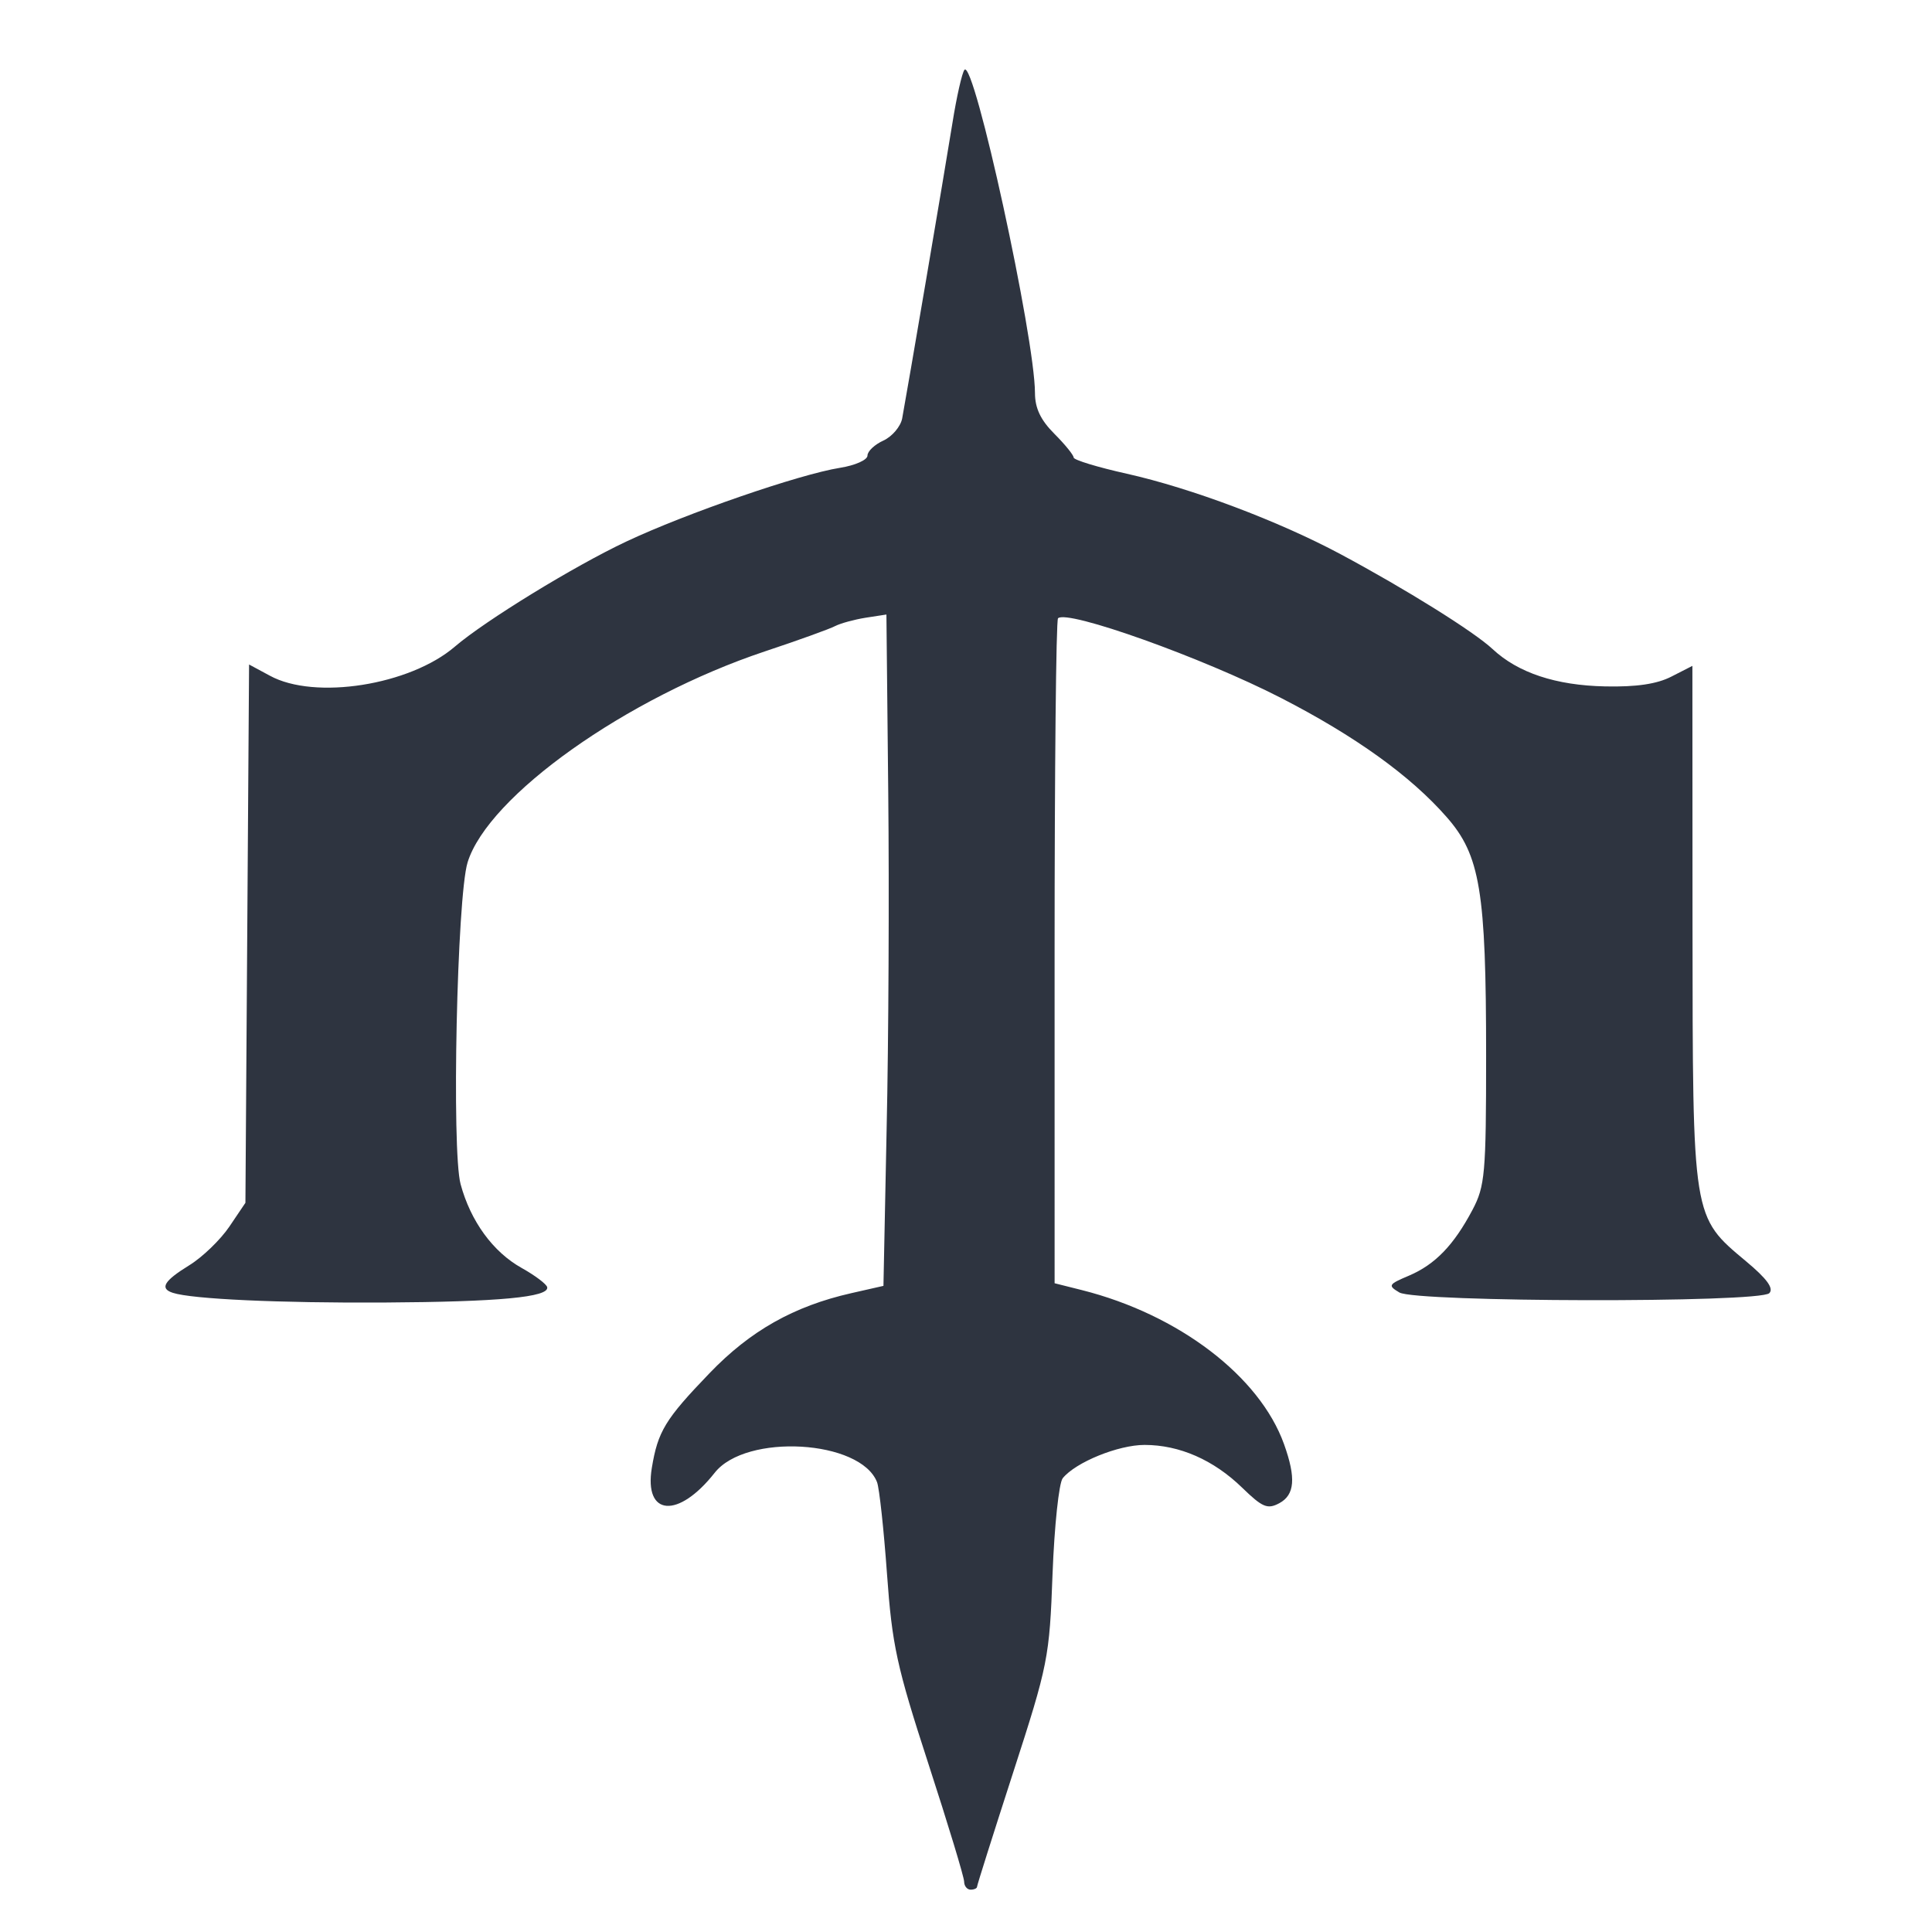 <?xml version='1.0' encoding='UTF-8'?>
<svg xmlns:inkscape="http://www.inkscape.org/namespaces/inkscape" xmlns:sodipodi="http://sodipodi.sourceforge.net/DTD/sodipodi-0.dtd" xmlns="http://www.w3.org/2000/svg" xmlns:svg="http://www.w3.org/2000/svg" xmlns:rdf="http://www.w3.org/1999/02/22-rdf-syntax-ns#" xmlns:cc="http://creativecommons.org/ns#" xmlns:dc="http://purl.org/dc/elements/1.1/" width="64" height="64" version="1.1" viewBox="0 0 16.933 16.933" id="svg7" sodipodi:docname="steam_icon_2694490.svg" inkscape:version="1.4 (e7c3feb100, 2024-10-09)">
  <sodipodi:namedview id="namedview7" pagecolor="#9c4444" bordercolor="#2e3440" borderopacity="0.25" inkscape:showpageshadow="2" inkscape:pageopacity="0.0" inkscape:pagecheckerboard="0" inkscape:deskcolor="#d1d1d1" inkscape:zoom="4.3531261" inkscape:cx="35.491735" inkscape:cy="39.741555" inkscape:window-width="1183" inkscape:window-height="941" inkscape:window-x="35" inkscape:window-y="32" inkscape:window-maximized="0" inkscape:current-layer="svg7" showgrid="false"/>
  <defs id="defs2">
    <style id="current-color-scheme" type="text/css">.ColorScheme-Text {color:#2e3440} .ColorScheme-Highlight {color:#3b4252}</style></defs>
  <path style="fill:#2e3440;stroke:none;stroke-width:0.435;stroke-dasharray:none;stroke-opacity:0.3" d="M 8.45,16.491 C 8.45,16.452 8.309,15.988 8.137,15.459 7.859,14.605 7.819,14.421 7.774,13.793 7.746,13.405 7.707,13.044 7.687,12.991 7.543,12.619 6.538,12.56 6.264,12.908 c -0.319,0.405 -0.621,0.382 -0.551,-0.043 0.053,-0.32 0.117,-0.426 0.505,-0.829 0.358,-0.373 0.74,-0.588 1.243,-0.702 l 0.282,-0.064 0.028,-1.38 C 7.788,9.132 7.794,7.808 7.785,6.948 L 7.769,5.386 7.587,5.414 c -0.1,0.016 -0.22,0.049 -0.267,0.073 -0.047,0.025 -0.324,0.125 -0.616,0.222 -1.213,0.405 -2.427,1.268 -2.606,1.85 -0.093,0.304 -0.141,2.525 -0.061,2.82 0.088,0.325 0.284,0.594 0.535,0.734 0.118,0.066 0.219,0.142 0.224,0.169 0.017,0.087 -0.421,0.128 -1.431,0.134 -0.917,0.005 -1.682,-0.03 -1.85,-0.085 -0.118,-0.038 -0.078,-0.105 0.143,-0.241 0.116,-0.071 0.274,-0.224 0.352,-0.339 l 0.141,-0.209 0.016,-2.359 0.016,-2.359 0.182,0.098 C 2.759,6.138 3.594,6.005 3.987,5.667 4.252,5.44 5.031,4.962 5.49,4.746 6.014,4.499 7.009,4.156 7.363,4.1 c 0.132,-0.021 0.24,-0.069 0.24,-0.107 0,-0.038 0.063,-0.097 0.14,-0.132 C 7.819,3.826 7.893,3.739 7.907,3.668 7.951,3.432 8.278,1.512 8.347,1.082 8.384,0.849 8.432,0.637 8.453,0.612 8.537,0.512 9.07,2.957 9.071,3.445 c 3.256e-4,0.133 0.05,0.237 0.17,0.357 0.093,0.093 0.169,0.187 0.169,0.208 0,0.021 0.21,0.085 0.466,0.142 0.563,0.126 1.329,0.414 1.873,0.705 0.573,0.307 1.169,0.679 1.333,0.832 0.223,0.208 0.554,0.318 0.986,0.327 0.274,0.006 0.455,-0.021 0.581,-0.086 l 0.184,-0.094 0.001,2.27 c 0.002,2.586 -0.004,2.553 0.472,2.951 0.181,0.151 0.242,0.236 0.201,0.277 -0.086,0.086 -3.097,0.08 -3.242,-0.006 -0.103,-0.061 -0.097,-0.071 0.085,-0.148 0.229,-0.098 0.392,-0.267 0.556,-0.577 0.109,-0.207 0.119,-0.315 0.119,-1.351 0,-1.443 -0.052,-1.756 -0.346,-2.091 C 12.362,6.799 11.877,6.451 11.227,6.117 10.54,5.764 9.352,5.34 9.273,5.419 c -0.017,0.017 -0.03,1.335 -0.03,2.929 l 1.267e-4,2.899 0.239,0.06 c 0.849,0.214 1.559,0.756 1.772,1.351 0.106,0.296 0.094,0.444 -0.042,0.517 -0.103,0.055 -0.147,0.037 -0.325,-0.136 -0.251,-0.244 -0.55,-0.375 -0.856,-0.375 -0.23,0 -0.604,0.152 -0.717,0.292 -0.033,0.041 -0.073,0.418 -0.089,0.837 -0.027,0.737 -0.039,0.796 -0.345,1.741 -0.174,0.538 -0.317,0.989 -0.317,1.003 0,0.013 -0.025,0.025 -0.056,0.025 -0.031,0 -0.057,-0.032 -0.057,-0.071 z" id="path1-3" class="ColorScheme-Text"/>
</svg>
